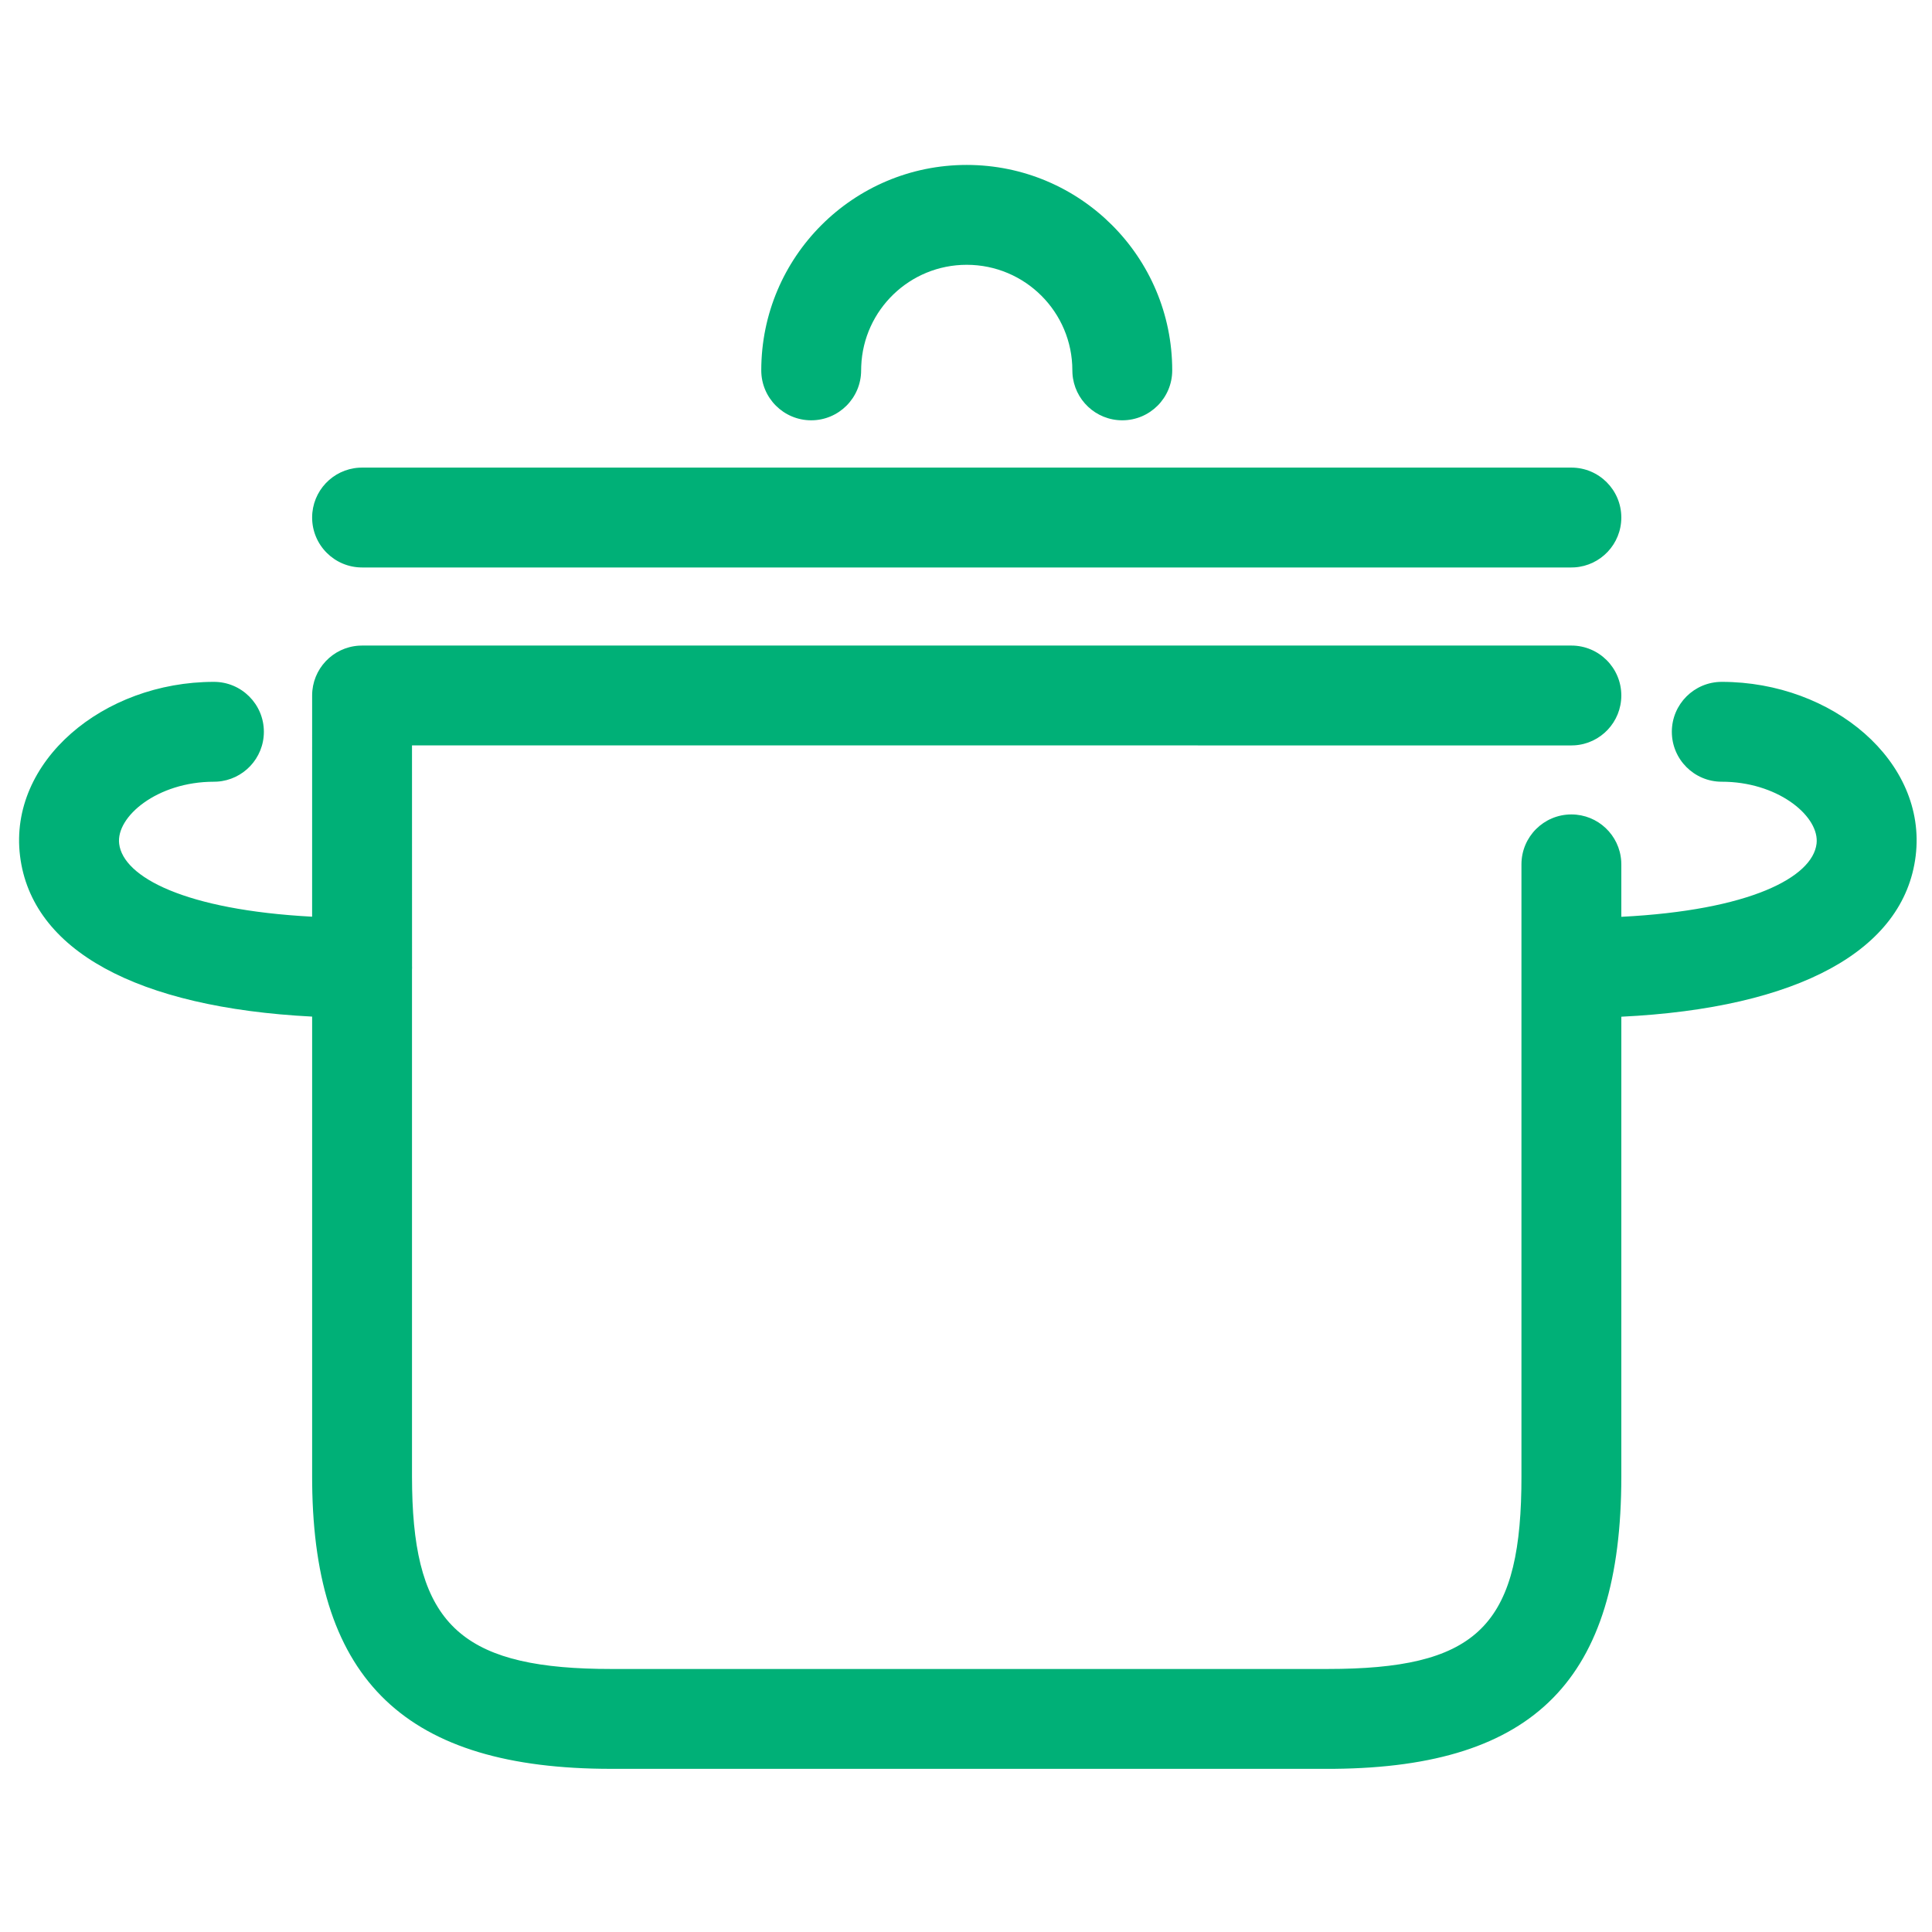 <?xml version="1.0" encoding="UTF-8"?>
<svg width="100px" height="100px" viewBox="0 0 100 100" version="1.1" xmlns="http://www.w3.org/2000/svg" xmlns:xlink="http://www.w3.org/1999/xlink">
    <!-- Generator: Sketch 63.1 (92452) - https://sketch.com -->
    <title>Pot</title>
    <desc>Created with Sketch.</desc>
    <g id="Pot" stroke="none" stroke-width="1" fill="none" fill-rule="evenodd">
        <path d="M50.036,8.537 C55.911,8.537 60.674,13.297 60.674,19.17 C60.674,20.597 59.517,21.755 58.09,21.755 C56.717,21.755 55.594,20.685 55.51,19.333 L55.505,19.17 C55.505,16.153 53.057,13.706 50.036,13.706 C47.092,13.706 44.692,16.034 44.577,18.95 L44.572,19.17 C44.572,20.597 43.415,21.755 41.988,21.755 C40.561,21.755 39.403,20.597 39.403,19.17 C39.403,13.297 44.163,8.537 50.036,8.537 Z M81.335,33.414 C82.762,33.414 83.919,34.571 83.919,35.998 C83.919,37.371 82.85,38.494 81.498,38.578 L81.335,38.583 L21.325,38.582 L21.327,50.001 C21.328,50.033 21.329,50.066 21.329,50.099 L21.325,50.196 L21.325,76.443 L21.332,77.089 C21.466,83.95 23.822,86.25 30.968,86.38 L31.636,86.386 L68.712,86.386 C76.273,86.386 78.619,84.29 78.745,77.083 L78.75,76.443 L78.75,44.739 C78.75,43.312 79.907,42.155 81.335,42.155 C82.707,42.155 83.83,43.225 83.914,44.576 L83.919,44.739 L83.919,47.454 C90.579,47.116 93.812,45.409 94.024,43.674 C94.191,42.311 92.172,40.565 89.368,40.466 L89.118,40.462 C87.691,40.462 86.534,39.305 86.534,37.877 C86.534,36.45 87.691,35.293 89.118,35.293 C94.86,35.293 99.753,39.42 99.155,44.302 C98.555,49.202 93.068,52.179 83.92,52.625 L83.919,76.443 C83.919,86.919 79.434,91.45 69.08,91.554 L68.712,91.555 L31.636,91.555 C21.035,91.555 16.269,87.014 16.158,76.81 L16.156,76.443 L16.156,52.619 C7.078,52.154 1.635,49.181 1.037,44.302 C0.439,39.42 5.332,35.293 11.073,35.293 C12.501,35.293 13.658,36.45 13.658,37.877 C13.658,39.25 12.588,40.372 11.237,40.457 L11.073,40.462 C8.141,40.462 5.996,42.271 6.168,43.674 C6.379,45.399 9.575,47.096 16.155,47.448 L16.156,35.998 C16.156,34.626 17.226,33.503 18.578,33.419 L18.741,33.414 L81.335,33.414 Z M81.334,24.203 C82.762,24.203 83.919,25.36 83.919,26.787 C83.919,28.16 82.849,29.282 81.498,29.367 L81.334,29.372 L18.741,29.372 C17.313,29.372 16.156,28.215 16.156,26.787 C16.156,25.415 17.226,24.292 18.577,24.208 L18.741,24.203 L81.334,24.203 Z" fill="#00B077"></path>
    </g>
</svg>